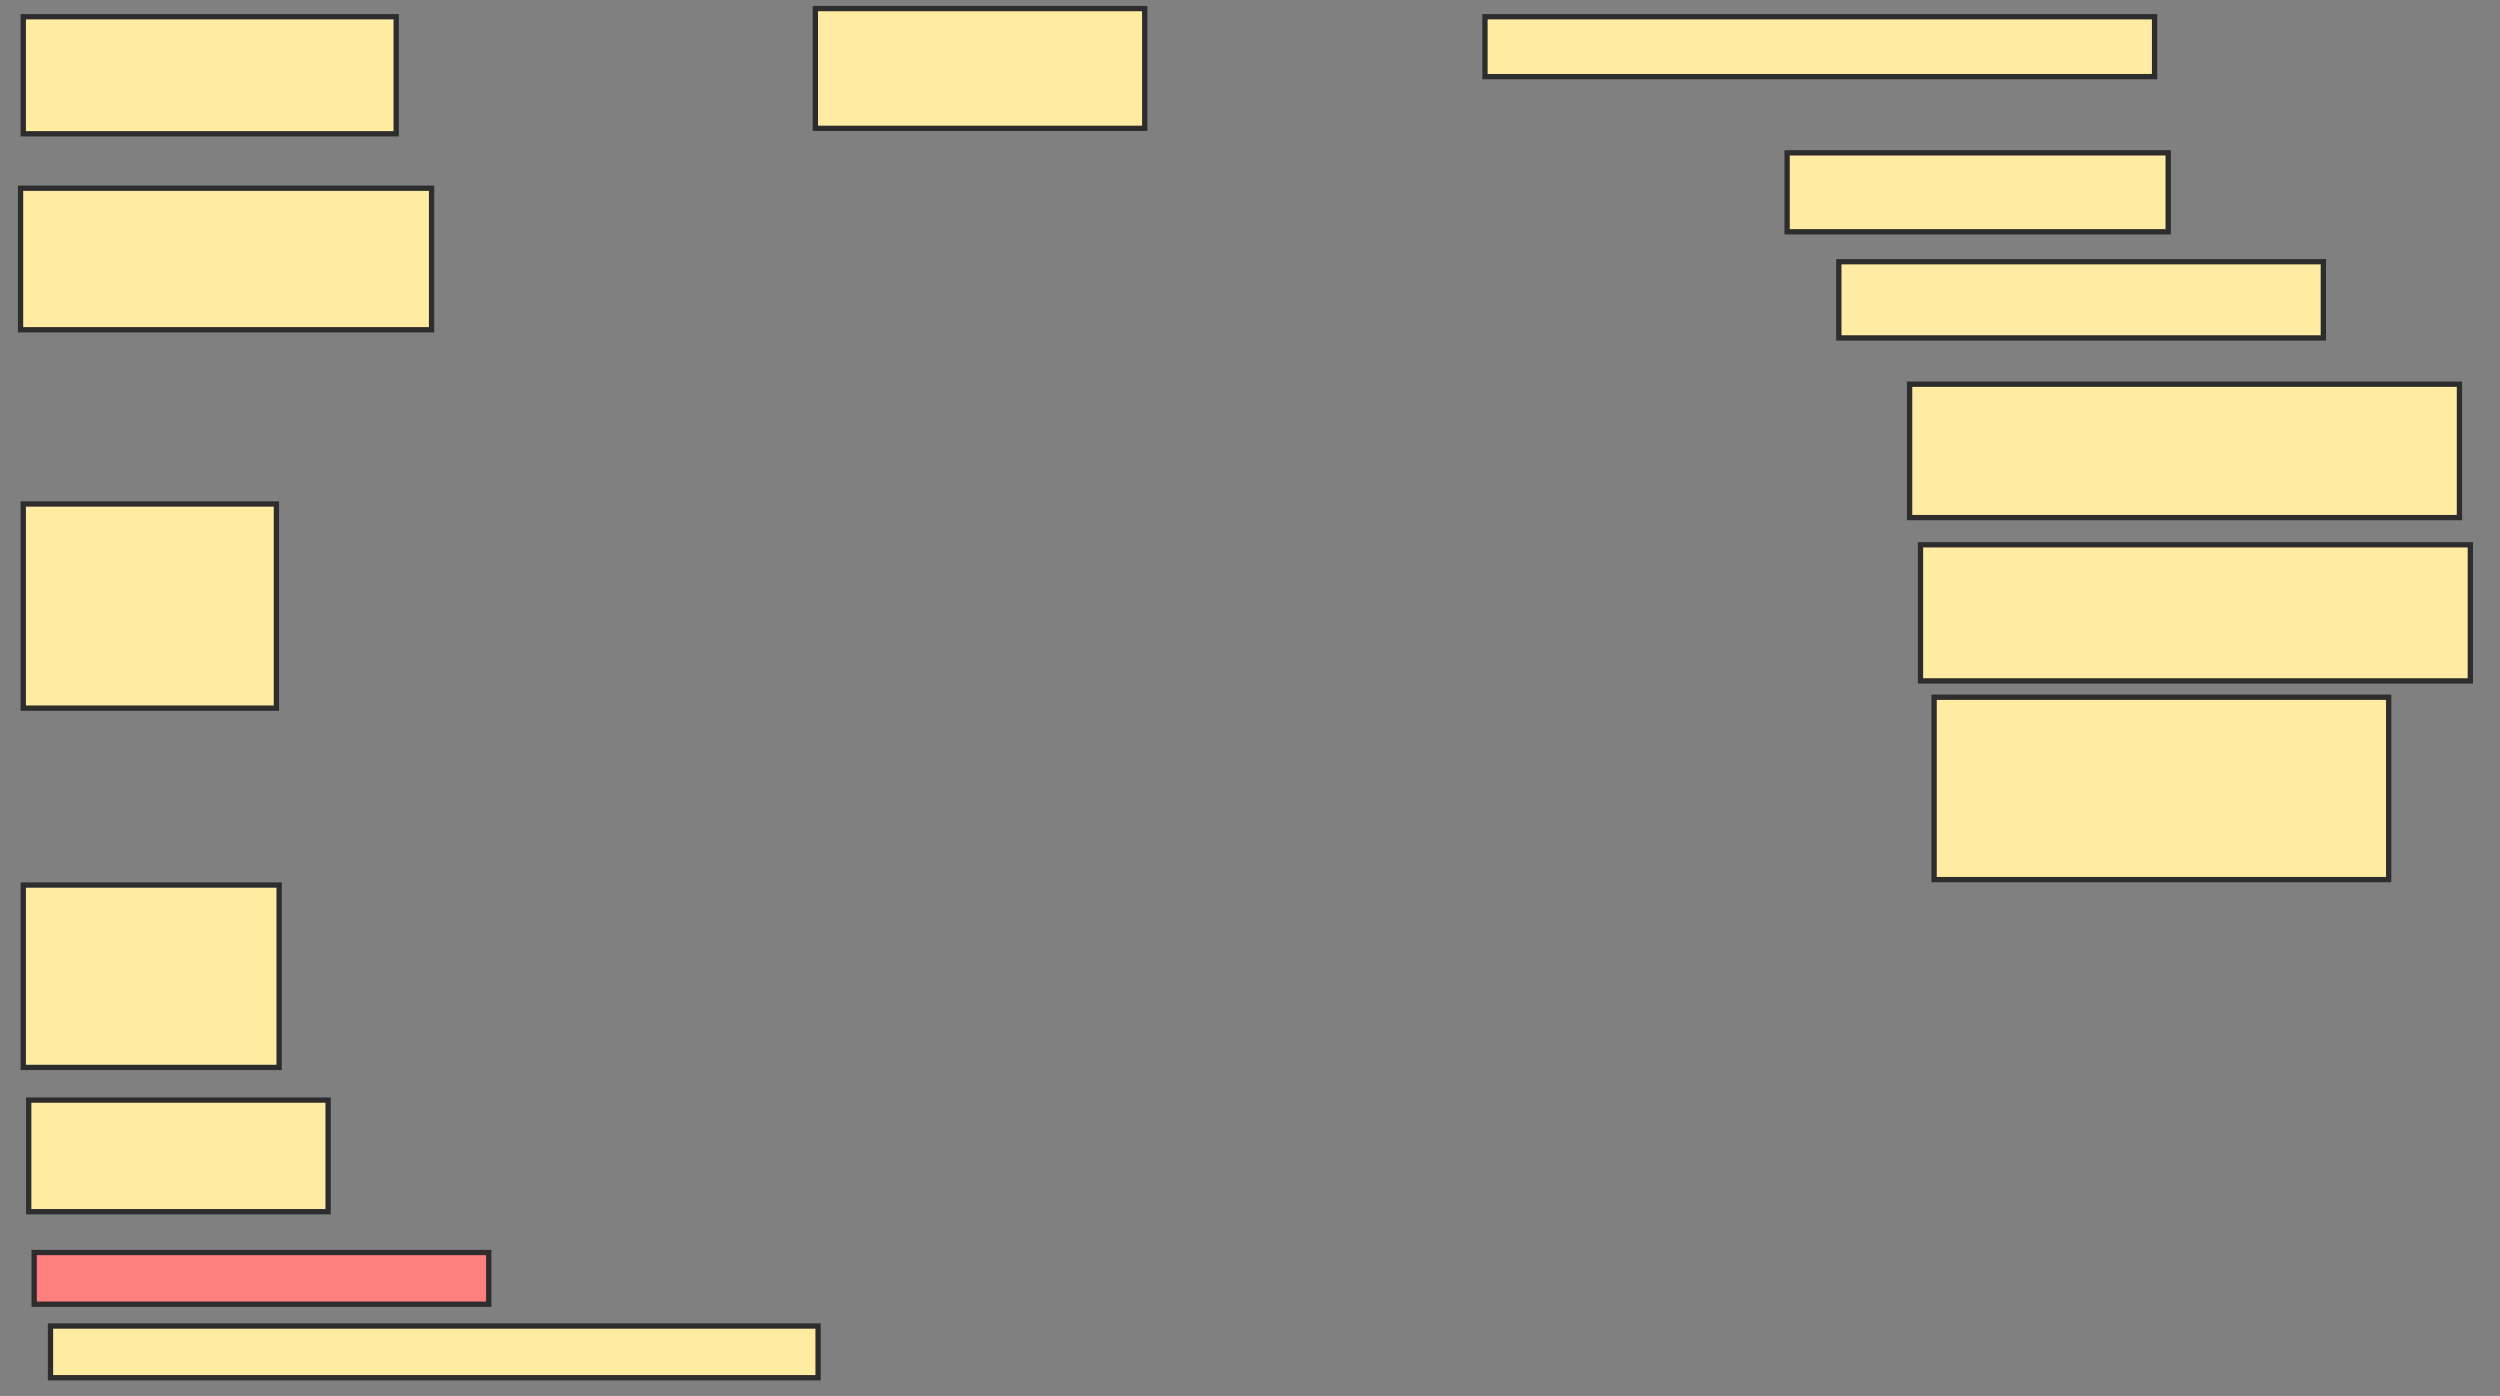 <svg xmlns="http://www.w3.org/2000/svg" width="471" height="263">
 <rect width="100%" height="100%" fill="#808080" stroke="none"/>
 <!-- Created with Image Occlusion Enhanced -->
 <g>
  <title>Labels</title>
 </g>
 <g>
  <title>Masks</title>
  <rect id="3036e89c07864081a21aafbafdc66830-ao-1" height="22.051" width="70.256" y="3.154" x="4.385" stroke-linecap="null" stroke-linejoin="null" stroke-dasharray="null" stroke="#2D2D2D" fill="#FFEBA2"/>
  <rect id="3036e89c07864081a21aafbafdc66830-ao-2" height="26.667" width="77.436" y="35.462" x="3.872" stroke-linecap="null" stroke-linejoin="null" stroke-dasharray="null" stroke="#2D2D2D" fill="#FFEBA2"/>
  <rect id="3036e89c07864081a21aafbafdc66830-ao-3" height="38.462" width="47.692" y="94.949" x="4.385" stroke-linecap="null" stroke-linejoin="null" stroke-dasharray="null" stroke="#2D2D2D" fill="#FFEBA2"/>
  <rect id="3036e89c07864081a21aafbafdc66830-ao-4" height="34.359" width="48.205" y="166.744" x="4.385" stroke-linecap="null" stroke-linejoin="null" stroke-dasharray="null" stroke="#2D2D2D" fill="#FFEBA2"/>
  <rect id="3036e89c07864081a21aafbafdc66830-ao-5" height="9.744" width="85.641" y="235.974" x="6.436" stroke-linecap="null" stroke-linejoin="null" stroke-dasharray="null" stroke="#2D2D2D" fill="#FF7E7E" class="qshape"/>
  <rect id="3036e89c07864081a21aafbafdc66830-ao-6" height="9.744" width="144.615" y="249.821" x="9.513" stroke-linecap="null" stroke-linejoin="null" stroke-dasharray="null" stroke="#2D2D2D" fill="#FFEBA2"/>
  <rect id="3036e89c07864081a21aafbafdc66830-ao-7" height="22.564" width="62.051" y="1.615" x="153.615" stroke-linecap="null" stroke-linejoin="null" stroke-dasharray="null" stroke="#2D2D2D" fill="#FFEBA2"/>
  <rect id="3036e89c07864081a21aafbafdc66830-ao-8" height="11.282" width="126.154" y="3.154" x="279.769" stroke-linecap="null" stroke-linejoin="null" stroke-dasharray="null" stroke="#2D2D2D" fill="#FFEBA2"/>
  <rect id="3036e89c07864081a21aafbafdc66830-ao-9" height="14.872" width="71.795" y="28.795" x="336.692" stroke-linecap="null" stroke-linejoin="null" stroke-dasharray="null" stroke="#2D2D2D" fill="#FFEBA2"/>
  <rect id="3036e89c07864081a21aafbafdc66830-ao-10" height="14.359" width="91.282" y="49.308" x="346.436" stroke-linecap="null" stroke-linejoin="null" stroke-dasharray="null" stroke="#2D2D2D" fill="#FFEBA2"/>
  <rect id="3036e89c07864081a21aafbafdc66830-ao-11" height="25.128" width="103.59" y="72.385" x="359.769" stroke-linecap="null" stroke-linejoin="null" stroke-dasharray="null" stroke="#2D2D2D" fill="#FFEBA2"/>
  <rect id="3036e89c07864081a21aafbafdc66830-ao-12" height="21.026" width="56.41" y="207.256" x="5.41" stroke-linecap="null" stroke-linejoin="null" stroke-dasharray="null" stroke="#2D2D2D" fill="#FFEBA2"/>
  <rect id="3036e89c07864081a21aafbafdc66830-ao-13" height="25.641" width="103.59" y="102.641" x="361.821" stroke-linecap="null" stroke-linejoin="null" stroke-dasharray="null" stroke="#2D2D2D" fill="#FFEBA2"/>
  <rect id="3036e89c07864081a21aafbafdc66830-ao-14" height="34.359" width="85.641" y="131.359" x="364.385" stroke-linecap="null" stroke-linejoin="null" stroke-dasharray="null" stroke="#2D2D2D" fill="#FFEBA2"/>
 </g>
</svg>